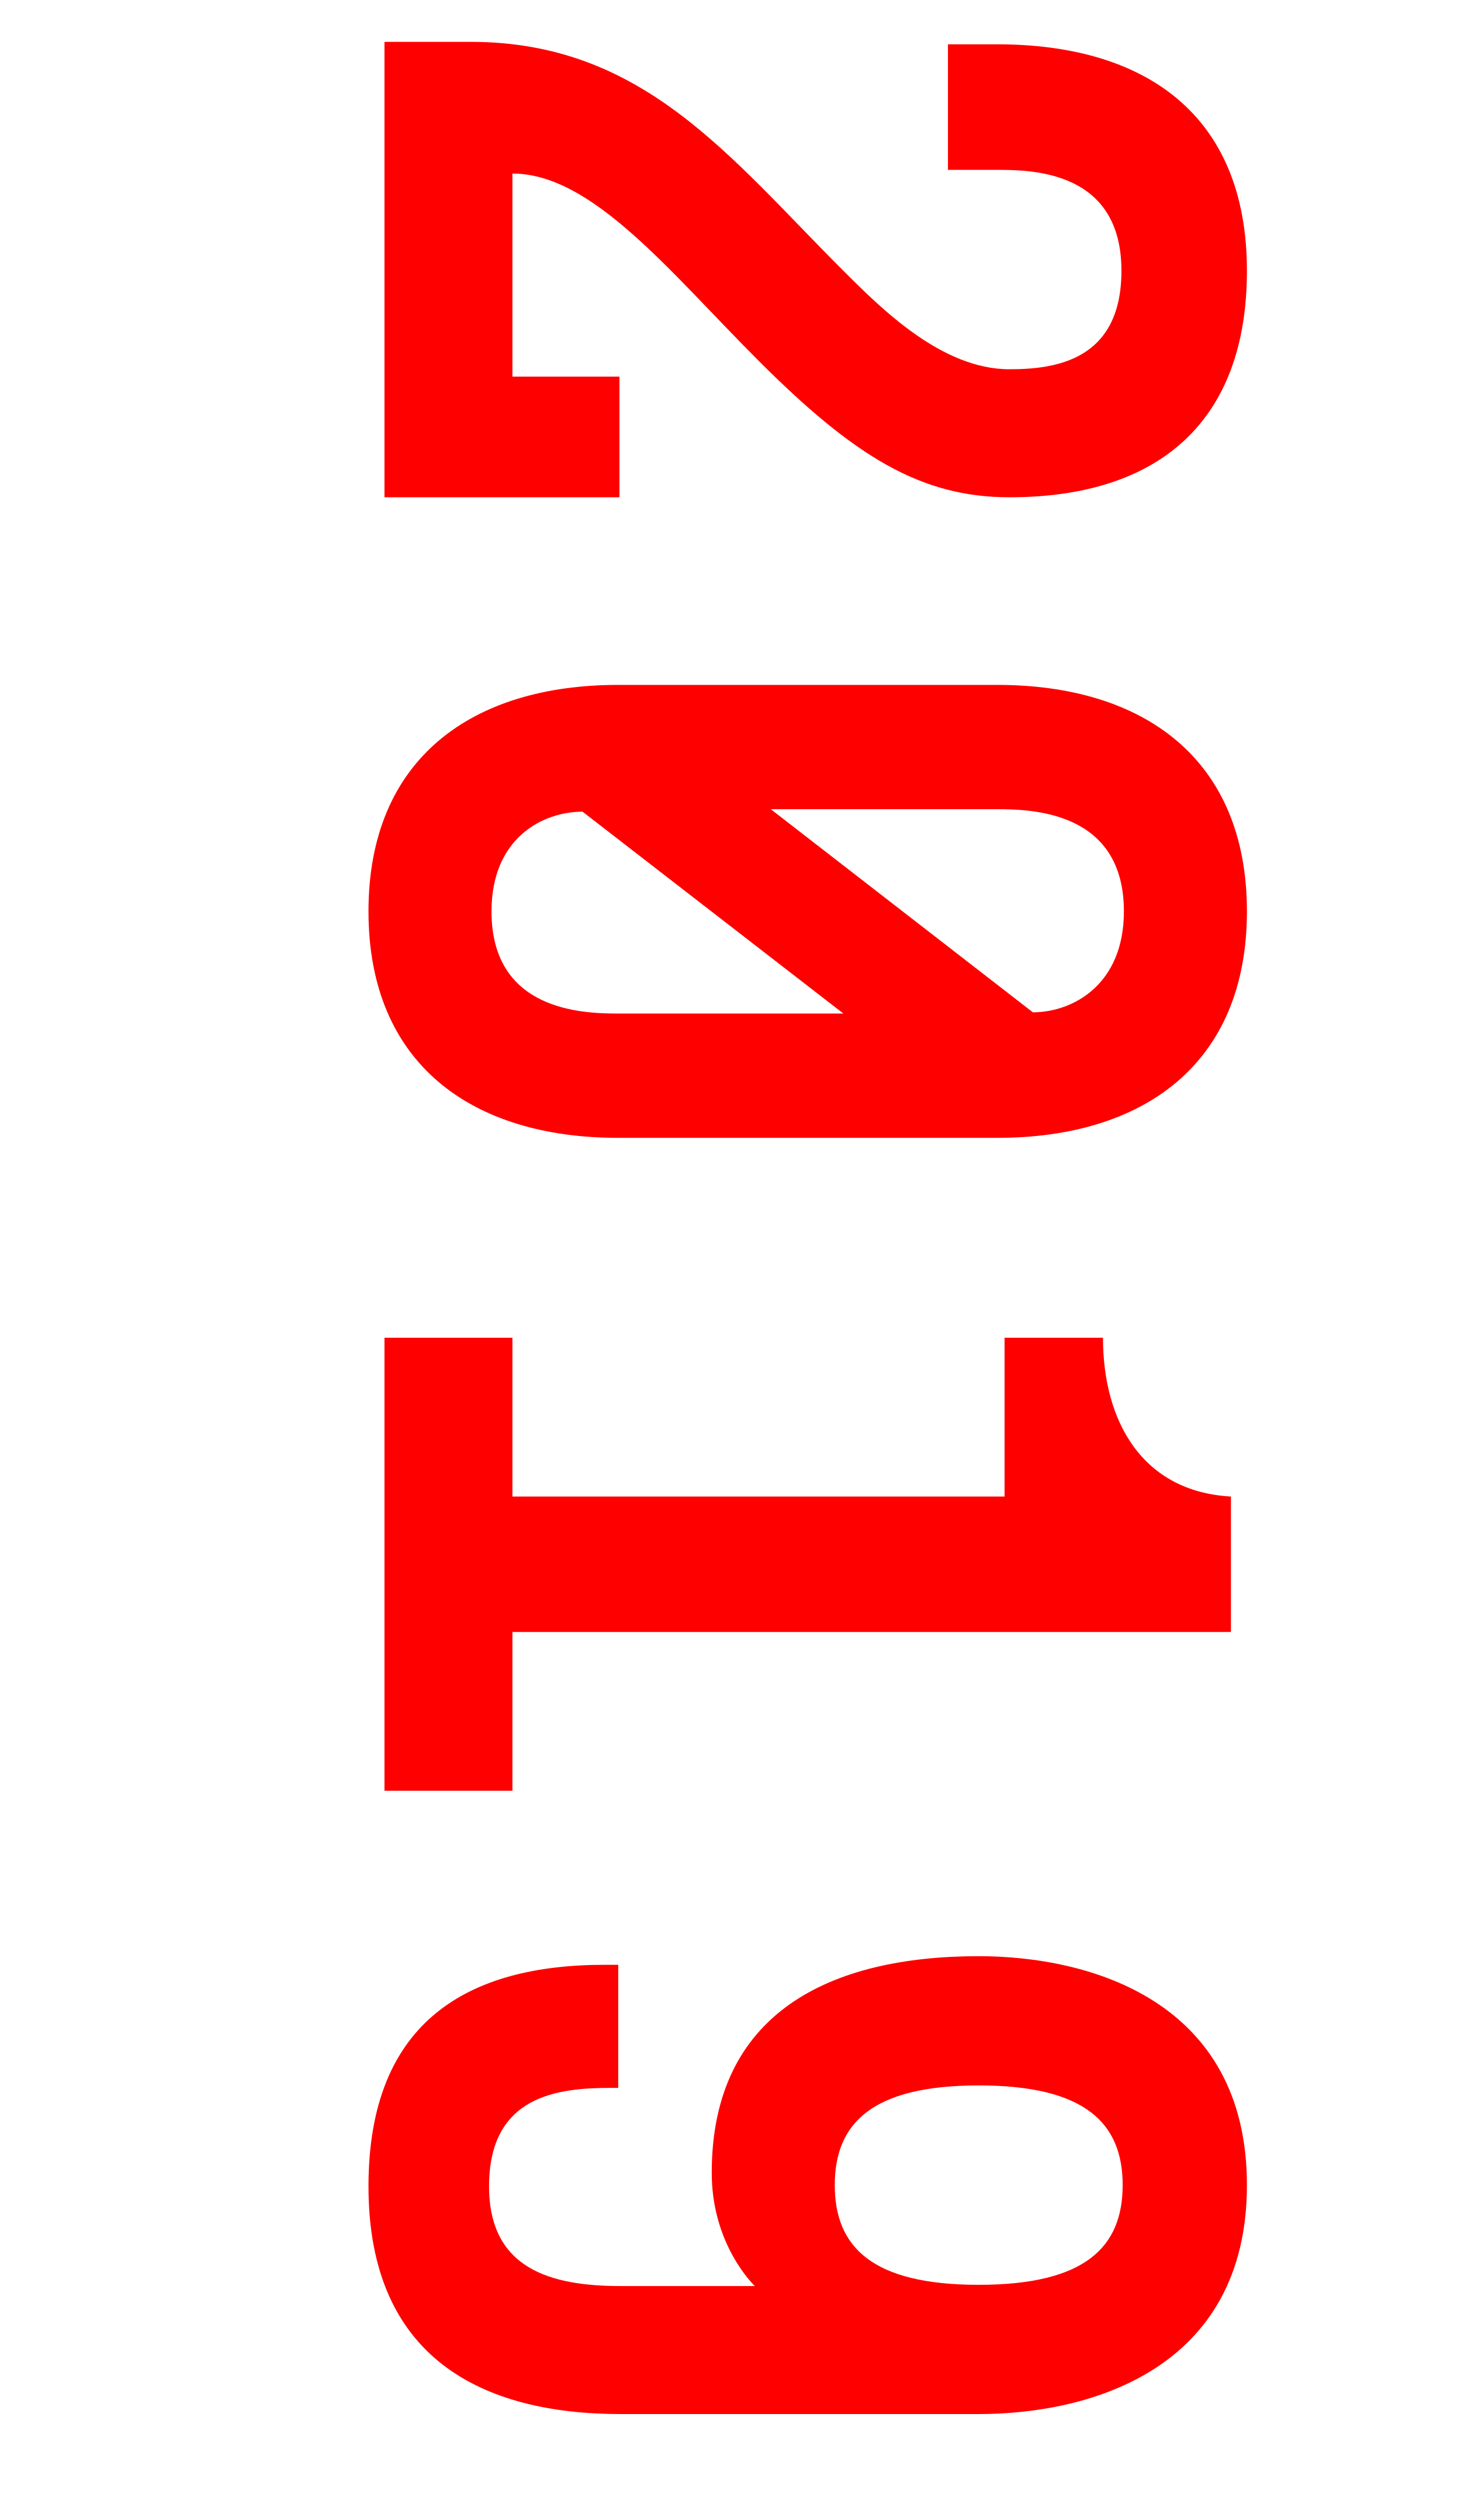 <svg width="38" height="65" viewBox="0 0 38 65" fill="none" xmlns="http://www.w3.org/2000/svg">
<path d="M16.112 9.792L13.328 9.792L13.328 4.512C15.408 4.512 17.424 7.072 19.728 9.376C22.224 11.872 23.952 12.928 26.256 12.928C30.16 12.928 32.432 10.944 32.432 7.04C32.432 2.944 29.744 1.152 25.936 1.152L24.656 1.152L24.656 4.416L25.936 4.416C26.864 4.416 29.168 4.448 29.168 7.04C29.168 9.376 27.44 9.6 26.256 9.6C24.496 9.6 22.928 8.032 21.904 7.008C18.96 4.064 16.72 1.088 12.24 1.088L10 1.088L10 12.928L16.112 12.928L16.112 9.792Z" fill="#FF0000"/>
<path d="M32.432 23.694C32.432 19.726 29.744 17.806 25.936 17.806L16.08 17.806C12.272 17.806 9.584 19.726 9.584 23.694C9.584 27.662 12.272 29.582 16.08 29.582L25.936 29.582C29.744 29.582 32.432 27.662 32.432 23.694ZM12.784 23.694C12.784 21.774 14.128 21.102 15.152 21.102L21.936 26.35L16.08 26.35C15.152 26.35 12.784 26.286 12.784 23.694ZM29.232 23.694C29.232 25.614 27.888 26.318 26.864 26.318L20.048 21.038L25.936 21.038C26.864 21.038 29.232 21.102 29.232 23.694Z" fill="#FF0000"/>
<path d="M10 34.779L10 46.556L13.328 46.556L13.328 42.428L32.016 42.428L32.016 38.907C29.712 38.779 28.688 36.956 28.688 34.779L26.128 34.779L26.128 38.907L13.328 38.907L13.328 34.779L10 34.779Z" fill="#FF0000"/>
<path d="M9.584 56.841C9.584 61.321 12.56 62.761 16.144 62.761L25.456 62.761C28.336 62.761 32.432 61.609 32.432 56.809C32.432 52.009 28.336 50.857 25.456 50.857C21.584 50.857 18.512 52.329 18.512 56.489C18.512 58.153 19.376 59.177 19.632 59.433L16.144 59.433C14.32 59.433 12.72 58.985 12.72 56.841C12.72 54.473 14.512 54.281 15.888 54.281L16.08 54.281L16.08 51.081L15.728 51.081C12.208 51.081 9.584 52.521 9.584 56.841ZM29.2 56.809C29.2 58.409 28.24 59.401 25.456 59.401C22.672 59.401 21.712 58.409 21.712 56.809C21.712 55.209 22.672 54.217 25.456 54.217C28.24 54.217 29.2 55.209 29.2 56.809Z" fill="#FF0000"/>
</svg>
